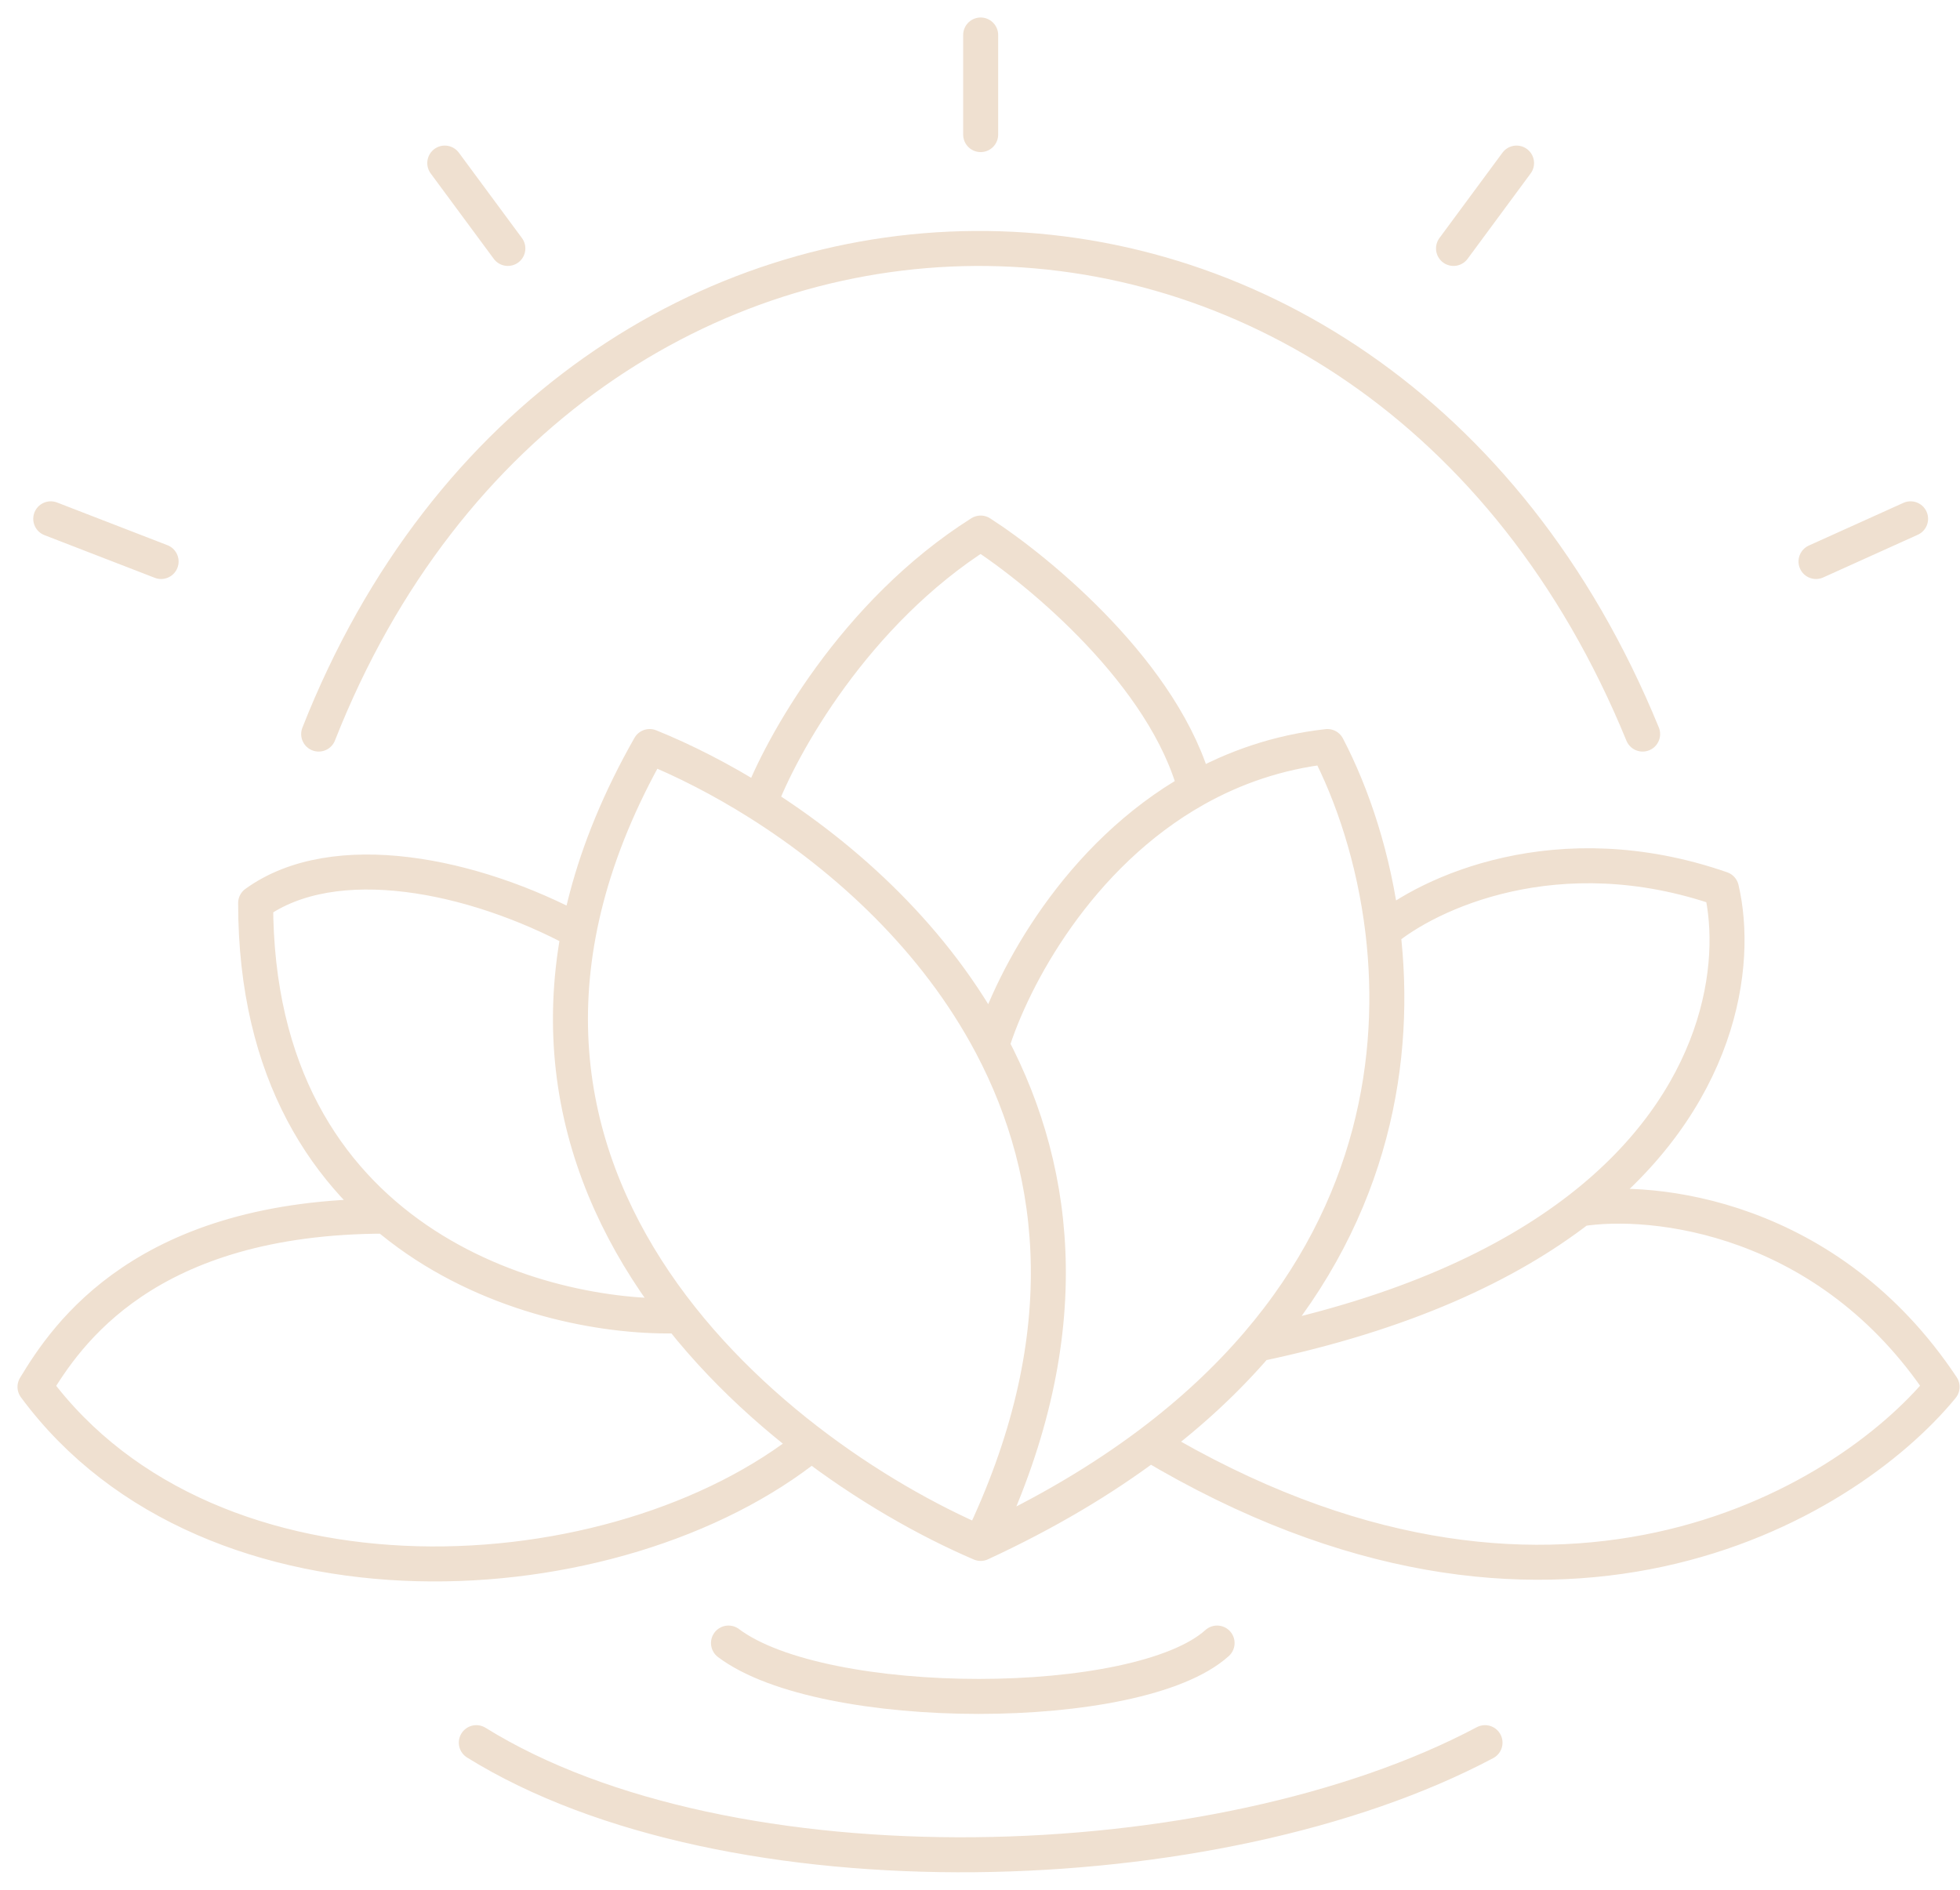 <svg width="56" height="54" viewBox="0 0 56 54" fill="none" xmlns="http://www.w3.org/2000/svg">
<path d="M9.105 20.976C16.311 2.678 39.277 2.271 46.932 20.976" stroke="#EFE0D0" stroke-linecap="round" stroke-linejoin="round"/>
<path d="M23.184 41.257C17.662 45.73 6.044 46.462 1 39.63C1.901 38.139 4.152 34.751 11.033 34.751M19.419 37.597C15.517 37.733 7.304 35.564 7.304 25.805C9.556 24.178 13.525 24.991 16.54 26.618M28.019 44.103C22.015 41.528 11.718 33.368 18.562 21.332C19.523 21.72 20.601 22.263 21.702 22.958M28.019 44.103C30.81 38.322 30.278 33.56 28.333 29.871M28.019 44.103C29.899 43.233 31.499 42.275 32.854 41.257M28.333 29.871C26.728 26.826 24.16 24.512 21.702 22.958M28.333 29.871C28.933 27.93 30.803 24.435 34.155 22.552M20.814 46.95C23.516 48.983 32.523 48.983 34.774 46.95M13.609 49.796C20.814 54.269 34.774 53.862 42.429 49.796M39.511 26.618C39.261 24.52 38.63 22.678 37.926 21.332C36.506 21.492 35.251 21.936 34.155 22.552M39.511 26.618C40.784 25.534 44.501 23.771 49.184 25.398C49.69 27.554 49.165 31.424 45.131 34.547M39.511 26.618C39.937 30.199 39.251 34.526 35.919 38.41M35.919 38.41C40.117 37.532 43.078 36.136 45.131 34.547M35.919 38.41C35.075 39.394 34.062 40.349 32.854 41.257M45.131 34.547C47.233 34.208 52.246 34.751 55.489 39.63C52.708 43.019 44.287 48.088 32.854 41.257M51.886 16.045L54.588 14.825M41.529 7.099L43.33 4.66M28.019 3.846V1M14.51 7.099L12.708 4.66M4.603 16.045L1.45 14.825M21.702 22.958C22.306 21.332 24.417 17.509 28.019 15.232C29.708 16.317 33.299 19.299 34.155 22.552" stroke="#EFE0D0" stroke-linecap="round" stroke-linejoin="round"/>
</svg>
